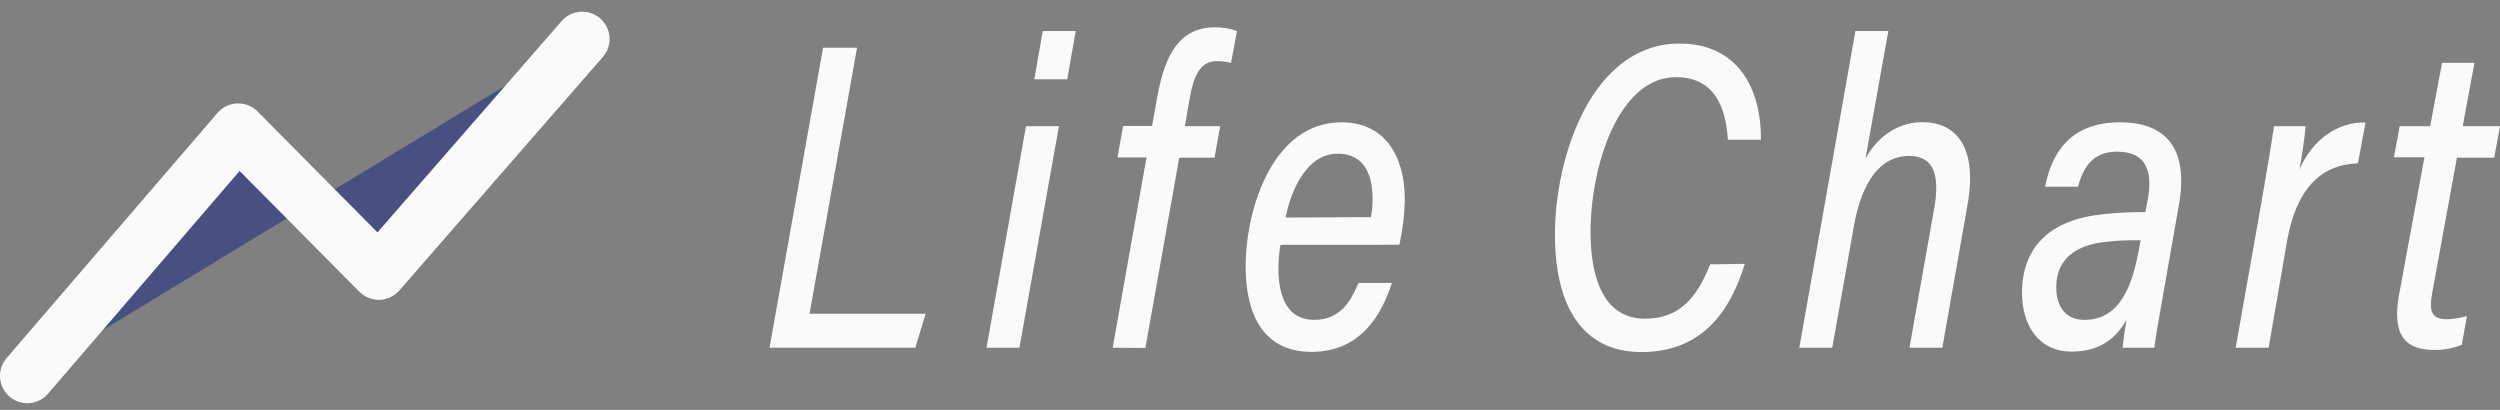 <svg width="183" height="30" viewBox="0 0 183 30" fill="none" xmlns="http://www.w3.org/2000/svg">
<rect x="0" y="0" width="183" height="30" fill="#808080" stroke="none"/>
<path d="M60.248 3.494H62.736L59.26 22.964H67.753L67.005 25.451H56.33L60.248 3.494Z" fill="#FAFAFA"/>
<path d="M75.103 9.239H77.514L74.624 25.452H72.213L75.103 9.239ZM76.331 2.267H78.742L78.123 5.802H75.712L76.331 2.267Z" fill="#FAFAFA"/>
<path d="M81.448 25.452L83.926 11.521H81.8L82.213 9.219H84.328L84.741 6.943C85.299 3.945 86.381 2.001 88.932 2.001C89.48 1.988 90.026 2.08 90.55 2.273L90.109 4.608C89.763 4.516 89.409 4.472 89.054 4.476C87.832 4.476 87.38 5.583 87.09 7.176L86.733 9.239H89.317L88.904 11.541H86.32L83.842 25.471L81.448 25.452Z" fill="#FAFAFA"/>
<path d="M93.731 17.922C93.632 18.483 93.582 19.054 93.58 19.627C93.58 21.79 94.278 23.415 96.198 23.415C98.296 23.415 98.988 21.737 99.445 20.709H101.889C101.147 22.977 99.657 25.757 95.98 25.757C92.548 25.757 91.181 23.103 91.181 19.521C91.181 15.249 93.19 8.953 98.195 8.953C101.437 8.953 102.833 11.514 102.833 14.599C102.81 15.719 102.677 16.832 102.436 17.916L93.731 17.922ZM100.355 15.892C100.433 15.456 100.473 15.012 100.472 14.566C100.472 12.575 99.724 11.249 97.916 11.249C95.779 11.249 94.568 13.637 94.105 15.926L100.355 15.892Z" fill="#FAFAFA"/>
<path d="M127.717 19.315C126.691 22.692 124.659 25.77 120.15 25.77C115.893 25.77 113.822 22.486 113.822 17.186C113.822 11.454 116.529 3.189 122.941 3.189C127.154 3.189 128.928 6.399 128.901 10.227H126.479C126.328 7.686 125.396 5.65 122.684 5.65C118.432 5.65 116.428 12.244 116.428 16.98C116.428 20.834 117.662 23.329 120.413 23.329C122.851 23.329 124.174 21.903 125.184 19.349L127.717 19.315Z" fill="#FAFAFA"/>
<path d="M138.228 2.267L136.554 11.6C137.01 10.766 137.638 10.084 138.378 9.619C139.119 9.155 139.947 8.923 140.784 8.947C142.932 8.947 144.83 10.479 144.02 15.01L142.179 25.452H139.774L141.582 15.269C141.995 12.934 141.626 11.415 139.757 11.415C137.608 11.415 136.28 13.345 135.711 16.523L134.121 25.452H131.71L135.817 2.267H138.228Z" fill="#FAFAFA"/>
<path d="M158.308 21.75C158.084 23.017 157.789 24.689 157.694 25.452H155.372C155.428 24.881 155.501 24.331 155.662 23.402C154.926 24.689 153.815 25.737 151.645 25.737C149.178 25.737 148.012 23.747 148.012 21.438C148.012 18.068 150.088 16.072 153.905 15.687C154.947 15.569 155.994 15.516 157.041 15.528L157.197 14.712C157.56 12.801 157.303 11.103 154.965 11.103C153.045 11.103 152.465 12.43 152.102 13.67H149.697C150.183 11.216 151.533 8.953 155.177 8.953C158.302 8.953 160.294 10.599 159.485 15.076L158.308 21.75ZM156.695 17.591C155.804 17.567 154.914 17.609 154.027 17.717C152.058 17.942 150.517 18.884 150.517 21.034C150.517 22.36 151.137 23.415 152.582 23.415C155.233 23.415 156.103 20.801 156.566 18.267L156.695 17.591Z" fill="#FAFAFA"/>
<path d="M165.551 14.725C166.003 12.124 166.298 10.347 166.46 9.239H168.776C168.669 10.304 168.516 11.363 168.319 12.41C168.769 11.351 169.462 10.465 170.319 9.856C171.175 9.247 172.159 8.938 173.157 8.967L172.599 11.959C169.719 12.058 168.051 14.022 167.409 17.664L166.064 25.452H163.653L165.551 14.725Z" fill="#FAFAFA"/>
<path d="M175.656 9.239H177.888L178.759 4.595H181.13L180.271 9.239H183L182.576 11.541H179.847L178.028 21.491C177.799 22.818 177.988 23.369 179.144 23.369C179.626 23.346 180.107 23.271 180.578 23.143L180.204 25.239C179.562 25.495 178.889 25.623 178.212 25.617C176.158 25.617 175.07 24.649 175.6 21.637L177.469 11.514H175.237L175.656 9.239Z" fill="#FAFAFA"/>
<path d="M2 27.515L17.435 9.57L27.726 19.946L42.62 2.857" fill="#485082"/>
<path d="M2 27.515L17.435 9.57L27.726 19.946L42.62 2.857" stroke="#FAFAFA" stroke-width="4" stroke-linecap="round" stroke-linejoin="round"/>
</svg>
